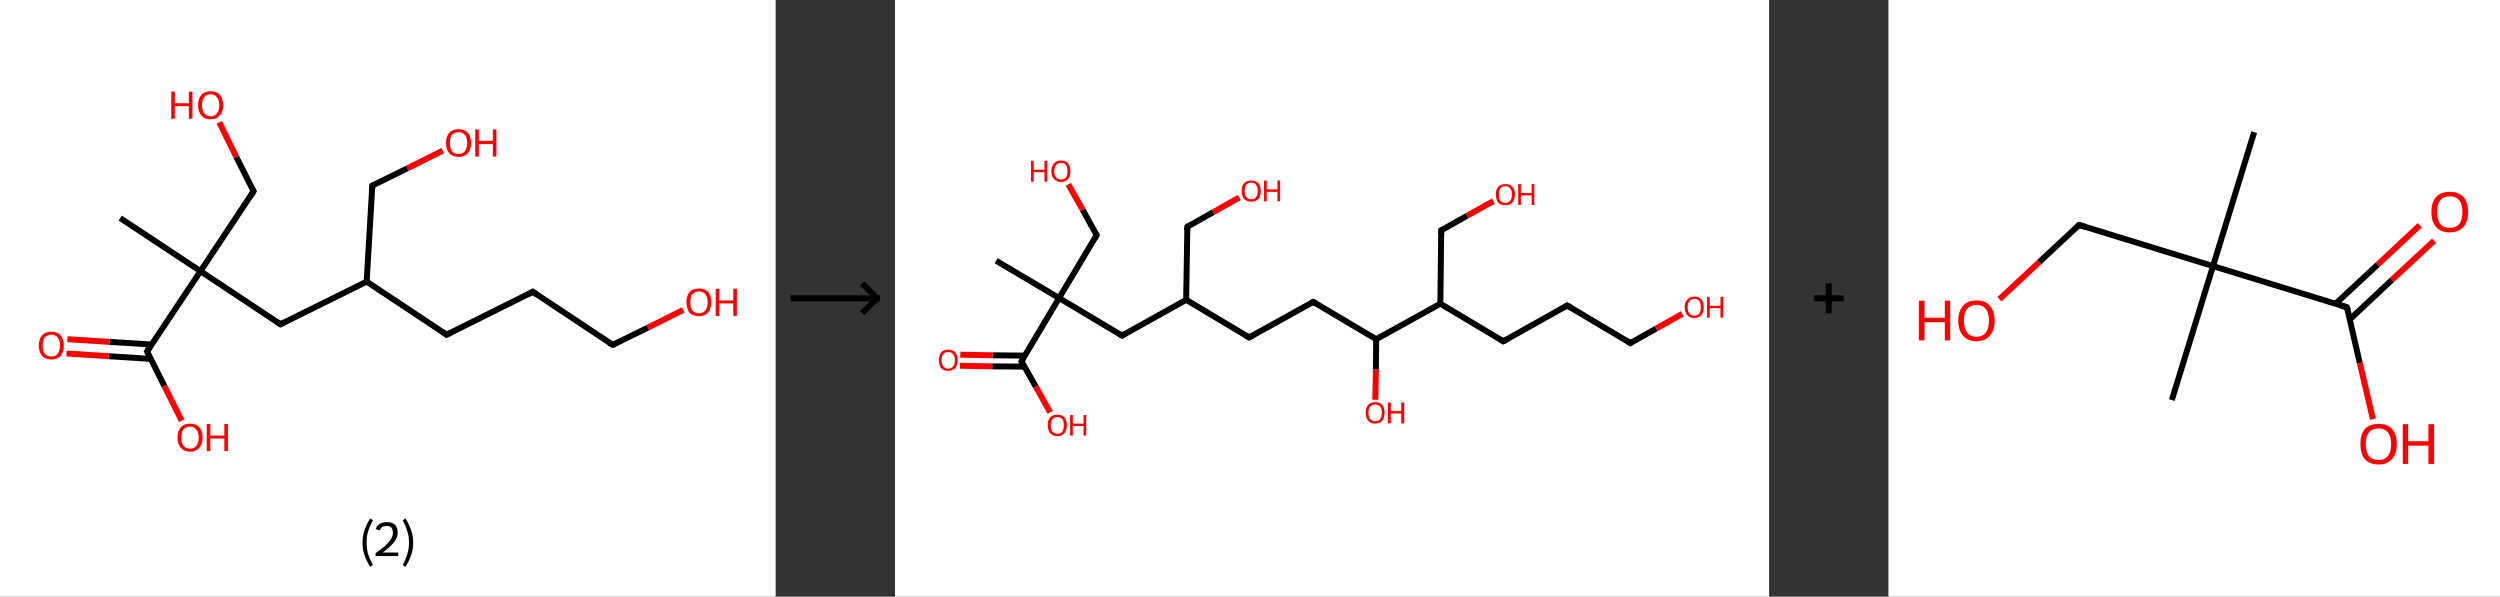 <?xml version='1.0' encoding='ASCII' standalone='yes'?>
<svg xmlns="http://www.w3.org/2000/svg" xmlns:xlink="http://www.w3.org/1999/xlink" version="1.1" width="838.0px" viewBox="0 0 838.0 200.0" height="200.0px">
  <rect x="0" y="0" width="838.0" height="200.0" fill="#333333" stroke="none"/>
  <g>
    <g transform="translate(0, 0) scale(1 1) "><!-- END OF HEADER -->
<rect style="opacity:1.0;fill:#FFFFFF;stroke:none" width="260.0" height="200.0" x="0.0" y="0.0"> </rect>
<path class="bond-0 atom-0 atom-1" d="M 40.3,73.1 L 67.2,90.9" style="fill:none;fill-rule:evenodd;stroke:#000000;stroke-width:2.0px;stroke-linecap:butt;stroke-linejoin:miter;stroke-opacity:1"/>
<path class="bond-1 atom-1 atom-2" d="M 67.2,90.9 L 85.0,64.1" style="fill:none;fill-rule:evenodd;stroke:#000000;stroke-width:2.0px;stroke-linecap:butt;stroke-linejoin:miter;stroke-opacity:1"/>
<path class="bond-2 atom-2 atom-3" d="M 85.0,64.1 L 79.2,52.6" style="fill:none;fill-rule:evenodd;stroke:#000000;stroke-width:2.0px;stroke-linecap:butt;stroke-linejoin:miter;stroke-opacity:1"/>
<path class="bond-2 atom-2 atom-3" d="M 79.2,52.6 L 73.5,41.0" style="fill:none;fill-rule:evenodd;stroke:#FF0000;stroke-width:2.0px;stroke-linecap:butt;stroke-linejoin:miter;stroke-opacity:1"/>
<path class="bond-3 atom-1 atom-4" d="M 67.2,90.9 L 94.0,108.7" style="fill:none;fill-rule:evenodd;stroke:#000000;stroke-width:2.0px;stroke-linecap:butt;stroke-linejoin:miter;stroke-opacity:1"/>
<path class="bond-4 atom-4 atom-5" d="M 94.0,108.7 L 122.9,94.4" style="fill:none;fill-rule:evenodd;stroke:#000000;stroke-width:2.0px;stroke-linecap:butt;stroke-linejoin:miter;stroke-opacity:1"/>
<path class="bond-5 atom-5 atom-6" d="M 122.9,94.4 L 124.8,62.2" style="fill:none;fill-rule:evenodd;stroke:#000000;stroke-width:2.0px;stroke-linecap:butt;stroke-linejoin:miter;stroke-opacity:1"/>
<path class="bond-6 atom-6 atom-7" d="M 124.8,62.2 L 136.6,56.4" style="fill:none;fill-rule:evenodd;stroke:#000000;stroke-width:2.0px;stroke-linecap:butt;stroke-linejoin:miter;stroke-opacity:1"/>
<path class="bond-6 atom-6 atom-7" d="M 136.6,56.4 L 148.4,50.5" style="fill:none;fill-rule:evenodd;stroke:#FF0000;stroke-width:2.0px;stroke-linecap:butt;stroke-linejoin:miter;stroke-opacity:1"/>
<path class="bond-7 atom-5 atom-8" d="M 122.9,94.4 L 149.7,112.2" style="fill:none;fill-rule:evenodd;stroke:#000000;stroke-width:2.0px;stroke-linecap:butt;stroke-linejoin:miter;stroke-opacity:1"/>
<path class="bond-8 atom-8 atom-9" d="M 149.7,112.2 L 178.6,97.8" style="fill:none;fill-rule:evenodd;stroke:#000000;stroke-width:2.0px;stroke-linecap:butt;stroke-linejoin:miter;stroke-opacity:1"/>
<path class="bond-9 atom-9 atom-10" d="M 178.6,97.8 L 205.4,115.6" style="fill:none;fill-rule:evenodd;stroke:#000000;stroke-width:2.0px;stroke-linecap:butt;stroke-linejoin:miter;stroke-opacity:1"/>
<path class="bond-10 atom-10 atom-11" d="M 205.4,115.6 L 217.2,109.8" style="fill:none;fill-rule:evenodd;stroke:#000000;stroke-width:2.0px;stroke-linecap:butt;stroke-linejoin:miter;stroke-opacity:1"/>
<path class="bond-10 atom-10 atom-11" d="M 217.2,109.8 L 229.0,103.9" style="fill:none;fill-rule:evenodd;stroke:#FF0000;stroke-width:2.0px;stroke-linecap:butt;stroke-linejoin:miter;stroke-opacity:1"/>
<path class="bond-11 atom-1 atom-12" d="M 67.2,90.9 L 49.3,117.8" style="fill:none;fill-rule:evenodd;stroke:#000000;stroke-width:2.0px;stroke-linecap:butt;stroke-linejoin:miter;stroke-opacity:1"/>
<path class="bond-12 atom-12 atom-13" d="M 50.9,115.5 L 36.7,114.6" style="fill:none;fill-rule:evenodd;stroke:#000000;stroke-width:2.0px;stroke-linecap:butt;stroke-linejoin:miter;stroke-opacity:1"/>
<path class="bond-12 atom-12 atom-13" d="M 36.7,114.6 L 22.6,113.7" style="fill:none;fill-rule:evenodd;stroke:#FF0000;stroke-width:2.0px;stroke-linecap:butt;stroke-linejoin:miter;stroke-opacity:1"/>
<path class="bond-12 atom-12 atom-13" d="M 50.6,120.3 L 36.4,119.4" style="fill:none;fill-rule:evenodd;stroke:#000000;stroke-width:2.0px;stroke-linecap:butt;stroke-linejoin:miter;stroke-opacity:1"/>
<path class="bond-12 atom-12 atom-13" d="M 36.4,119.4 L 22.3,118.5" style="fill:none;fill-rule:evenodd;stroke:#FF0000;stroke-width:2.0px;stroke-linecap:butt;stroke-linejoin:miter;stroke-opacity:1"/>
<path class="bond-13 atom-12 atom-14" d="M 49.3,117.8 L 55.1,129.4" style="fill:none;fill-rule:evenodd;stroke:#000000;stroke-width:2.0px;stroke-linecap:butt;stroke-linejoin:miter;stroke-opacity:1"/>
<path class="bond-13 atom-12 atom-14" d="M 55.1,129.4 L 60.9,141.0" style="fill:none;fill-rule:evenodd;stroke:#FF0000;stroke-width:2.0px;stroke-linecap:butt;stroke-linejoin:miter;stroke-opacity:1"/>
<path d="M 84.1,65.4 L 85.0,64.1 L 84.7,63.5" style="fill:none;stroke:#000000;stroke-width:2.0px;stroke-linecap:butt;stroke-linejoin:miter;stroke-opacity:1;"/>
<path d="M 92.7,107.8 L 94.0,108.7 L 95.4,108.0" style="fill:none;stroke:#000000;stroke-width:2.0px;stroke-linecap:butt;stroke-linejoin:miter;stroke-opacity:1;"/>
<path d="M 124.7,63.8 L 124.8,62.2 L 125.4,61.9" style="fill:none;stroke:#000000;stroke-width:2.0px;stroke-linecap:butt;stroke-linejoin:miter;stroke-opacity:1;"/>
<path d="M 148.4,111.3 L 149.7,112.2 L 151.1,111.5" style="fill:none;stroke:#000000;stroke-width:2.0px;stroke-linecap:butt;stroke-linejoin:miter;stroke-opacity:1;"/>
<path d="M 177.1,98.6 L 178.6,97.8 L 179.9,98.7" style="fill:none;stroke:#000000;stroke-width:2.0px;stroke-linecap:butt;stroke-linejoin:miter;stroke-opacity:1;"/>
<path d="M 204.1,114.8 L 205.4,115.6 L 206.0,115.4" style="fill:none;stroke:#000000;stroke-width:2.0px;stroke-linecap:butt;stroke-linejoin:miter;stroke-opacity:1;"/>
<path d="M 50.2,116.4 L 49.3,117.8 L 49.6,118.4" style="fill:none;stroke:#000000;stroke-width:2.0px;stroke-linecap:butt;stroke-linejoin:miter;stroke-opacity:1;"/>
<path class="atom-3" d="M 57.4 30.7 L 58.6 30.7 L 58.6 34.6 L 63.3 34.6 L 63.3 30.7 L 64.5 30.7 L 64.5 39.8 L 63.3 39.8 L 63.3 35.6 L 58.6 35.6 L 58.6 39.8 L 57.4 39.8 L 57.4 30.7 " fill="#FF0000"/>
<path class="atom-3" d="M 66.4 35.3 Q 66.4 33.1, 67.5 31.8 Q 68.6 30.6, 70.6 30.6 Q 72.6 30.6, 73.7 31.8 Q 74.8 33.1, 74.8 35.3 Q 74.8 37.5, 73.7 38.7 Q 72.6 40.0, 70.6 40.0 Q 68.6 40.0, 67.5 38.7 Q 66.4 37.5, 66.4 35.3 M 70.6 39.0 Q 72.0 39.0, 72.7 38.0 Q 73.5 37.1, 73.5 35.3 Q 73.5 33.5, 72.7 32.6 Q 72.0 31.6, 70.6 31.6 Q 69.2 31.6, 68.5 32.5 Q 67.7 33.5, 67.7 35.3 Q 67.7 37.1, 68.5 38.0 Q 69.2 39.0, 70.6 39.0 " fill="#FF0000"/>
<path class="atom-7" d="M 149.5 47.9 Q 149.5 45.7, 150.6 44.5 Q 151.7 43.3, 153.7 43.3 Q 155.7 43.3, 156.8 44.5 Q 157.9 45.7, 157.9 47.9 Q 157.9 50.1, 156.8 51.4 Q 155.7 52.6, 153.7 52.6 Q 151.7 52.6, 150.6 51.4 Q 149.5 50.1, 149.5 47.9 M 153.7 51.6 Q 155.1 51.6, 155.8 50.7 Q 156.6 49.7, 156.6 47.9 Q 156.6 46.1, 155.8 45.2 Q 155.1 44.3, 153.7 44.3 Q 152.3 44.3, 151.5 45.2 Q 150.8 46.1, 150.8 47.9 Q 150.8 49.7, 151.5 50.7 Q 152.3 51.6, 153.7 51.6 " fill="#FF0000"/>
<path class="atom-7" d="M 159.3 43.4 L 160.5 43.4 L 160.5 47.2 L 165.2 47.2 L 165.2 43.4 L 166.4 43.4 L 166.4 52.5 L 165.2 52.5 L 165.2 48.3 L 160.5 48.3 L 160.5 52.5 L 159.3 52.5 L 159.3 43.4 " fill="#FF0000"/>
<path class="atom-11" d="M 230.1 101.3 Q 230.1 99.1, 231.1 97.9 Q 232.2 96.7, 234.3 96.7 Q 236.3 96.7, 237.4 97.9 Q 238.4 99.1, 238.4 101.3 Q 238.4 103.5, 237.3 104.8 Q 236.2 106.0, 234.3 106.0 Q 232.2 106.0, 231.1 104.8 Q 230.1 103.5, 230.1 101.3 M 234.3 105.0 Q 235.6 105.0, 236.4 104.1 Q 237.2 103.1, 237.2 101.3 Q 237.2 99.5, 236.4 98.6 Q 235.6 97.7, 234.3 97.7 Q 232.9 97.7, 232.1 98.6 Q 231.4 99.5, 231.4 101.3 Q 231.4 103.2, 232.1 104.1 Q 232.9 105.0, 234.3 105.0 " fill="#FF0000"/>
<path class="atom-11" d="M 239.9 96.8 L 241.1 96.8 L 241.1 100.7 L 245.8 100.7 L 245.8 96.8 L 247.0 96.8 L 247.0 105.9 L 245.8 105.9 L 245.8 101.7 L 241.1 101.7 L 241.1 105.9 L 239.9 105.9 L 239.9 96.8 " fill="#FF0000"/>
<path class="atom-13" d="M 13.0 115.8 Q 13.0 113.6, 14.1 112.4 Q 15.2 111.2, 17.2 111.2 Q 19.2 111.2, 20.3 112.4 Q 21.4 113.6, 21.4 115.8 Q 21.4 118.0, 20.3 119.3 Q 19.2 120.5, 17.2 120.5 Q 15.2 120.5, 14.1 119.3 Q 13.0 118.0, 13.0 115.8 M 17.2 119.5 Q 18.6 119.5, 19.3 118.6 Q 20.1 117.6, 20.1 115.8 Q 20.1 114.0, 19.3 113.1 Q 18.6 112.2, 17.2 112.2 Q 15.8 112.2, 15.0 113.1 Q 14.3 114.0, 14.3 115.8 Q 14.3 117.7, 15.0 118.6 Q 15.8 119.5, 17.2 119.5 " fill="#FF0000"/>
<path class="atom-14" d="M 59.5 146.7 Q 59.5 144.5, 60.6 143.2 Q 61.7 142.0, 63.7 142.0 Q 65.7 142.0, 66.8 143.2 Q 67.9 144.5, 67.9 146.7 Q 67.9 148.9, 66.8 150.1 Q 65.7 151.4, 63.7 151.4 Q 61.7 151.4, 60.6 150.1 Q 59.5 148.9, 59.5 146.7 M 63.7 150.4 Q 65.1 150.4, 65.8 149.4 Q 66.6 148.5, 66.6 146.7 Q 66.6 144.9, 65.8 144.0 Q 65.1 143.0, 63.7 143.0 Q 62.3 143.0, 61.5 143.9 Q 60.8 144.8, 60.8 146.7 Q 60.8 148.5, 61.5 149.4 Q 62.3 150.4, 63.7 150.4 " fill="#FF0000"/>
<path class="atom-14" d="M 69.3 142.1 L 70.5 142.1 L 70.5 146.0 L 75.2 146.0 L 75.2 142.1 L 76.4 142.1 L 76.4 151.2 L 75.2 151.2 L 75.2 147.0 L 70.5 147.0 L 70.5 151.2 L 69.3 151.2 L 69.3 142.1 " fill="#FF0000"/>
<path class="legend" d="M 121.5 181.9 Q 121.5 179.6, 122.2 177.7 Q 122.8 175.8, 124.1 173.8 L 125.0 174.4 Q 124.0 176.3, 123.4 178.0 Q 122.9 179.7, 122.9 181.9 Q 122.9 184.0, 123.4 185.8 Q 124.0 187.5, 125.0 189.4 L 124.1 190.0 Q 122.8 188.0, 122.2 186.1 Q 121.5 184.2, 121.5 181.9 " fill="#000000"/>
<path class="legend" d="M 125.9 177.3 Q 126.4 176.2, 127.3 175.6 Q 128.3 175.0, 129.7 175.0 Q 131.4 175.0, 132.4 175.9 Q 133.3 176.8, 133.3 178.5 Q 133.3 180.2, 132.1 181.7 Q 130.9 183.3, 128.3 185.2 L 133.5 185.2 L 133.5 186.4 L 125.9 186.4 L 125.9 185.4 Q 128.0 183.9, 129.3 182.8 Q 130.5 181.6, 131.1 180.6 Q 131.7 179.6, 131.7 178.6 Q 131.7 177.5, 131.2 176.9 Q 130.7 176.3, 129.7 176.3 Q 128.8 176.3, 128.2 176.6 Q 127.6 177.0, 127.2 177.8 L 125.9 177.3 " fill="#000000"/>
<path class="legend" d="M 138.5 181.9 Q 138.5 184.2, 137.8 186.1 Q 137.2 188.0, 135.9 190.0 L 135.0 189.4 Q 136.0 187.5, 136.5 185.8 Q 137.1 184.0, 137.1 181.9 Q 137.1 179.7, 136.5 178.0 Q 136.0 176.3, 135.0 174.4 L 135.9 173.8 Q 137.2 175.8, 137.8 177.7 Q 138.5 179.6, 138.5 181.9 " fill="#000000"/>
</g>
    <g transform="translate(260.0, 0) scale(1 1) "><line x1="5" y1="100" x2="35" y2="100" style="stroke:rgb(0,0,0);stroke-width:2"/>
  <line x1="34" y1="100" x2="29" y2="95" style="stroke:rgb(0,0,0);stroke-width:2"/>
  <line x1="34" y1="100" x2="29" y2="105" style="stroke:rgb(0,0,0);stroke-width:2"/>
</g>
    <g transform="translate(300.0, 0) scale(1 1) "><!-- END OF HEADER -->
<rect style="opacity:1.0;fill:#FFFFFF;stroke:none" width="293.0" height="200.0" x="0.0" y="0.0"> </rect>
<path class="bond-0 atom-0 atom-1" d="M 33.9,87.4 L 55.0,99.9" style="fill:none;fill-rule:evenodd;stroke:#000000;stroke-width:2.0px;stroke-linecap:butt;stroke-linejoin:miter;stroke-opacity:1"/>
<path class="bond-1 atom-1 atom-2" d="M 55.0,99.9 L 67.6,78.8" style="fill:none;fill-rule:evenodd;stroke:#000000;stroke-width:2.0px;stroke-linecap:butt;stroke-linejoin:miter;stroke-opacity:1"/>
<path class="bond-2 atom-2 atom-3" d="M 67.6,78.8 L 62.9,70.3" style="fill:none;fill-rule:evenodd;stroke:#000000;stroke-width:2.0px;stroke-linecap:butt;stroke-linejoin:miter;stroke-opacity:1"/>
<path class="bond-2 atom-2 atom-3" d="M 62.9,70.3 L 58.1,61.8" style="fill:none;fill-rule:evenodd;stroke:#FF0000;stroke-width:2.0px;stroke-linecap:butt;stroke-linejoin:miter;stroke-opacity:1"/>
<path class="bond-3 atom-1 atom-4" d="M 55.0,99.9 L 76.1,112.5" style="fill:none;fill-rule:evenodd;stroke:#000000;stroke-width:2.0px;stroke-linecap:butt;stroke-linejoin:miter;stroke-opacity:1"/>
<path class="bond-4 atom-4 atom-5" d="M 76.1,112.5 L 97.6,100.5" style="fill:none;fill-rule:evenodd;stroke:#000000;stroke-width:2.0px;stroke-linecap:butt;stroke-linejoin:miter;stroke-opacity:1"/>
<path class="bond-5 atom-5 atom-6" d="M 97.6,100.5 L 98.0,76.0" style="fill:none;fill-rule:evenodd;stroke:#000000;stroke-width:2.0px;stroke-linecap:butt;stroke-linejoin:miter;stroke-opacity:1"/>
<path class="bond-6 atom-6 atom-7" d="M 98.0,76.0 L 106.7,71.1" style="fill:none;fill-rule:evenodd;stroke:#000000;stroke-width:2.0px;stroke-linecap:butt;stroke-linejoin:miter;stroke-opacity:1"/>
<path class="bond-6 atom-6 atom-7" d="M 106.7,71.1 L 115.4,66.2" style="fill:none;fill-rule:evenodd;stroke:#FF0000;stroke-width:2.0px;stroke-linecap:butt;stroke-linejoin:miter;stroke-opacity:1"/>
<path class="bond-7 atom-5 atom-8" d="M 97.6,100.5 L 118.7,113.1" style="fill:none;fill-rule:evenodd;stroke:#000000;stroke-width:2.0px;stroke-linecap:butt;stroke-linejoin:miter;stroke-opacity:1"/>
<path class="bond-8 atom-8 atom-9" d="M 118.7,113.1 L 140.2,101.2" style="fill:none;fill-rule:evenodd;stroke:#000000;stroke-width:2.0px;stroke-linecap:butt;stroke-linejoin:miter;stroke-opacity:1"/>
<path class="bond-9 atom-9 atom-10" d="M 140.2,101.2 L 161.3,113.7" style="fill:none;fill-rule:evenodd;stroke:#000000;stroke-width:2.0px;stroke-linecap:butt;stroke-linejoin:miter;stroke-opacity:1"/>
<path class="bond-10 atom-10 atom-11" d="M 161.3,113.7 L 161.2,123.9" style="fill:none;fill-rule:evenodd;stroke:#000000;stroke-width:2.0px;stroke-linecap:butt;stroke-linejoin:miter;stroke-opacity:1"/>
<path class="bond-10 atom-10 atom-11" d="M 161.2,123.9 L 161.0,134.0" style="fill:none;fill-rule:evenodd;stroke:#FF0000;stroke-width:2.0px;stroke-linecap:butt;stroke-linejoin:miter;stroke-opacity:1"/>
<path class="bond-11 atom-10 atom-12" d="M 161.3,113.7 L 182.8,101.8" style="fill:none;fill-rule:evenodd;stroke:#000000;stroke-width:2.0px;stroke-linecap:butt;stroke-linejoin:miter;stroke-opacity:1"/>
<path class="bond-12 atom-12 atom-13" d="M 182.8,101.8 L 183.1,77.2" style="fill:none;fill-rule:evenodd;stroke:#000000;stroke-width:2.0px;stroke-linecap:butt;stroke-linejoin:miter;stroke-opacity:1"/>
<path class="bond-13 atom-13 atom-14" d="M 183.1,77.2 L 191.8,72.3" style="fill:none;fill-rule:evenodd;stroke:#000000;stroke-width:2.0px;stroke-linecap:butt;stroke-linejoin:miter;stroke-opacity:1"/>
<path class="bond-13 atom-13 atom-14" d="M 191.8,72.3 L 200.6,67.4" style="fill:none;fill-rule:evenodd;stroke:#FF0000;stroke-width:2.0px;stroke-linecap:butt;stroke-linejoin:miter;stroke-opacity:1"/>
<path class="bond-14 atom-12 atom-15" d="M 182.8,101.8 L 203.9,114.4" style="fill:none;fill-rule:evenodd;stroke:#000000;stroke-width:2.0px;stroke-linecap:butt;stroke-linejoin:miter;stroke-opacity:1"/>
<path class="bond-15 atom-15 atom-16" d="M 203.9,114.4 L 225.3,102.4" style="fill:none;fill-rule:evenodd;stroke:#000000;stroke-width:2.0px;stroke-linecap:butt;stroke-linejoin:miter;stroke-opacity:1"/>
<path class="bond-16 atom-16 atom-17" d="M 225.3,102.4 L 246.5,115.0" style="fill:none;fill-rule:evenodd;stroke:#000000;stroke-width:2.0px;stroke-linecap:butt;stroke-linejoin:miter;stroke-opacity:1"/>
<path class="bond-17 atom-17 atom-18" d="M 246.5,115.0 L 255.2,110.1" style="fill:none;fill-rule:evenodd;stroke:#000000;stroke-width:2.0px;stroke-linecap:butt;stroke-linejoin:miter;stroke-opacity:1"/>
<path class="bond-17 atom-17 atom-18" d="M 255.2,110.1 L 263.9,105.2" style="fill:none;fill-rule:evenodd;stroke:#FF0000;stroke-width:2.0px;stroke-linecap:butt;stroke-linejoin:miter;stroke-opacity:1"/>
<path class="bond-18 atom-1 atom-19" d="M 55.0,99.9 L 42.4,121.1" style="fill:none;fill-rule:evenodd;stroke:#000000;stroke-width:2.0px;stroke-linecap:butt;stroke-linejoin:miter;stroke-opacity:1"/>
<path class="bond-19 atom-19 atom-20" d="M 43.5,119.2 L 32.7,119.1" style="fill:none;fill-rule:evenodd;stroke:#000000;stroke-width:2.0px;stroke-linecap:butt;stroke-linejoin:miter;stroke-opacity:1"/>
<path class="bond-19 atom-19 atom-20" d="M 32.7,119.1 L 21.9,118.9" style="fill:none;fill-rule:evenodd;stroke:#FF0000;stroke-width:2.0px;stroke-linecap:butt;stroke-linejoin:miter;stroke-opacity:1"/>
<path class="bond-19 atom-19 atom-20" d="M 43.5,122.9 L 32.6,122.8" style="fill:none;fill-rule:evenodd;stroke:#000000;stroke-width:2.0px;stroke-linecap:butt;stroke-linejoin:miter;stroke-opacity:1"/>
<path class="bond-19 atom-19 atom-20" d="M 32.6,122.8 L 21.8,122.6" style="fill:none;fill-rule:evenodd;stroke:#FF0000;stroke-width:2.0px;stroke-linecap:butt;stroke-linejoin:miter;stroke-opacity:1"/>
<path class="bond-20 atom-19 atom-21" d="M 42.4,121.1 L 47.2,129.6" style="fill:none;fill-rule:evenodd;stroke:#000000;stroke-width:2.0px;stroke-linecap:butt;stroke-linejoin:miter;stroke-opacity:1"/>
<path class="bond-20 atom-19 atom-21" d="M 47.2,129.6 L 52.0,138.2" style="fill:none;fill-rule:evenodd;stroke:#FF0000;stroke-width:2.0px;stroke-linecap:butt;stroke-linejoin:miter;stroke-opacity:1"/>
<path d="M 67.0,79.9 L 67.6,78.8 L 67.4,78.4" style="fill:none;stroke:#000000;stroke-width:2.0px;stroke-linecap:butt;stroke-linejoin:miter;stroke-opacity:1;"/>
<path d="M 75.1,111.9 L 76.1,112.5 L 77.2,111.9" style="fill:none;stroke:#000000;stroke-width:2.0px;stroke-linecap:butt;stroke-linejoin:miter;stroke-opacity:1;"/>
<path d="M 97.9,77.2 L 98.0,76.0 L 98.4,75.7" style="fill:none;stroke:#000000;stroke-width:2.0px;stroke-linecap:butt;stroke-linejoin:miter;stroke-opacity:1;"/>
<path d="M 117.7,112.5 L 118.7,113.1 L 119.8,112.5" style="fill:none;stroke:#000000;stroke-width:2.0px;stroke-linecap:butt;stroke-linejoin:miter;stroke-opacity:1;"/>
<path d="M 139.1,101.8 L 140.2,101.2 L 141.2,101.8" style="fill:none;stroke:#000000;stroke-width:2.0px;stroke-linecap:butt;stroke-linejoin:miter;stroke-opacity:1;"/>
<path d="M 183.1,78.4 L 183.1,77.2 L 183.5,76.9" style="fill:none;stroke:#000000;stroke-width:2.0px;stroke-linecap:butt;stroke-linejoin:miter;stroke-opacity:1;"/>
<path d="M 202.8,113.7 L 203.9,114.4 L 205.0,113.8" style="fill:none;stroke:#000000;stroke-width:2.0px;stroke-linecap:butt;stroke-linejoin:miter;stroke-opacity:1;"/>
<path d="M 224.3,103.0 L 225.3,102.4 L 226.4,103.0" style="fill:none;stroke:#000000;stroke-width:2.0px;stroke-linecap:butt;stroke-linejoin:miter;stroke-opacity:1;"/>
<path d="M 245.4,114.3 L 246.5,115.0 L 246.9,114.7" style="fill:none;stroke:#000000;stroke-width:2.0px;stroke-linecap:butt;stroke-linejoin:miter;stroke-opacity:1;"/>
<path d="M 43.1,120.0 L 42.4,121.1 L 42.7,121.5" style="fill:none;stroke:#000000;stroke-width:2.0px;stroke-linecap:butt;stroke-linejoin:miter;stroke-opacity:1;"/>
<path class="atom-3" d="M 45.6 53.9 L 46.5 53.9 L 46.5 56.9 L 50.1 56.9 L 50.1 53.9 L 51.0 53.9 L 51.0 60.9 L 50.1 60.9 L 50.1 57.7 L 46.5 57.7 L 46.5 60.9 L 45.6 60.9 L 45.6 53.9 " fill="#FF0000"/>
<path class="atom-3" d="M 52.4 57.4 Q 52.4 55.7, 53.3 54.8 Q 54.1 53.8, 55.6 53.8 Q 57.2 53.8, 58.0 54.8 Q 58.8 55.7, 58.8 57.4 Q 58.8 59.1, 58.0 60.0 Q 57.2 61.0, 55.6 61.0 Q 54.1 61.0, 53.3 60.0 Q 52.4 59.1, 52.4 57.4 M 55.6 60.2 Q 56.7 60.2, 57.3 59.5 Q 57.8 58.8, 57.8 57.4 Q 57.8 56.0, 57.3 55.3 Q 56.7 54.6, 55.6 54.6 Q 54.6 54.6, 54.0 55.3 Q 53.4 56.0, 53.4 57.4 Q 53.4 58.8, 54.0 59.5 Q 54.6 60.2, 55.6 60.2 " fill="#FF0000"/>
<path class="atom-7" d="M 116.2 64.0 Q 116.2 62.3, 117.0 61.4 Q 117.9 60.5, 119.4 60.5 Q 121.0 60.5, 121.8 61.4 Q 122.6 62.3, 122.6 64.0 Q 122.6 65.7, 121.8 66.7 Q 120.9 67.6, 119.4 67.6 Q 117.9 67.6, 117.0 66.7 Q 116.2 65.7, 116.2 64.0 M 119.4 66.8 Q 120.5 66.8, 121.0 66.1 Q 121.6 65.4, 121.6 64.0 Q 121.6 62.6, 121.0 61.9 Q 120.5 61.2, 119.4 61.2 Q 118.4 61.2, 117.8 61.9 Q 117.2 62.6, 117.2 64.0 Q 117.2 65.4, 117.8 66.1 Q 118.4 66.8, 119.4 66.8 " fill="#FF0000"/>
<path class="atom-7" d="M 123.7 60.5 L 124.6 60.5 L 124.6 63.5 L 128.2 63.5 L 128.2 60.5 L 129.1 60.5 L 129.1 67.5 L 128.2 67.5 L 128.2 64.3 L 124.6 64.3 L 124.6 67.5 L 123.7 67.5 L 123.7 60.5 " fill="#FF0000"/>
<path class="atom-11" d="M 157.8 138.3 Q 157.8 136.7, 158.6 135.7 Q 159.4 134.8, 160.9 134.8 Q 162.5 134.8, 163.3 135.7 Q 164.1 136.7, 164.1 138.3 Q 164.1 140.0, 163.3 141.0 Q 162.5 142.0, 160.9 142.0 Q 159.4 142.0, 158.6 141.0 Q 157.8 140.1, 157.8 138.3 M 160.9 141.2 Q 162.0 141.2, 162.6 140.5 Q 163.2 139.7, 163.2 138.3 Q 163.2 137.0, 162.6 136.3 Q 162.0 135.6, 160.9 135.6 Q 159.9 135.6, 159.3 136.3 Q 158.7 137.0, 158.7 138.3 Q 158.7 139.8, 159.3 140.5 Q 159.9 141.2, 160.9 141.2 " fill="#FF0000"/>
<path class="atom-11" d="M 165.2 134.9 L 166.2 134.9 L 166.2 137.8 L 169.7 137.8 L 169.7 134.9 L 170.7 134.9 L 170.7 141.9 L 169.7 141.9 L 169.7 138.6 L 166.2 138.6 L 166.2 141.9 L 165.2 141.9 L 165.2 134.9 " fill="#FF0000"/>
<path class="atom-14" d="M 201.4 65.2 Q 201.4 63.5, 202.2 62.6 Q 203.0 61.7, 204.6 61.7 Q 206.1 61.7, 206.9 62.6 Q 207.8 63.5, 207.8 65.2 Q 207.8 66.9, 206.9 67.9 Q 206.1 68.8, 204.6 68.8 Q 203.0 68.8, 202.2 67.9 Q 201.4 66.9, 201.4 65.2 M 204.6 68.0 Q 205.6 68.0, 206.2 67.3 Q 206.8 66.6, 206.8 65.2 Q 206.8 63.8, 206.2 63.1 Q 205.6 62.4, 204.6 62.4 Q 203.5 62.4, 202.9 63.1 Q 202.4 63.8, 202.4 65.2 Q 202.4 66.6, 202.9 67.3 Q 203.5 68.0, 204.6 68.0 " fill="#FF0000"/>
<path class="atom-14" d="M 208.9 61.7 L 209.8 61.7 L 209.8 64.7 L 213.4 64.7 L 213.4 61.7 L 214.3 61.7 L 214.3 68.7 L 213.4 68.7 L 213.4 65.5 L 209.8 65.5 L 209.8 68.7 L 208.9 68.7 L 208.9 61.7 " fill="#FF0000"/>
<path class="atom-18" d="M 264.7 103.0 Q 264.7 101.3, 265.6 100.4 Q 266.4 99.4, 267.9 99.4 Q 269.5 99.4, 270.3 100.4 Q 271.1 101.3, 271.1 103.0 Q 271.1 104.7, 270.3 105.6 Q 269.4 106.6, 267.9 106.6 Q 266.4 106.6, 265.6 105.6 Q 264.7 104.7, 264.7 103.0 M 267.9 105.8 Q 269.0 105.8, 269.6 105.1 Q 270.1 104.4, 270.1 103.0 Q 270.1 101.6, 269.6 100.9 Q 269.0 100.2, 267.9 100.2 Q 266.9 100.2, 266.3 100.9 Q 265.7 101.6, 265.7 103.0 Q 265.7 104.4, 266.3 105.1 Q 266.9 105.8, 267.9 105.8 " fill="#FF0000"/>
<path class="atom-18" d="M 272.2 99.5 L 273.1 99.5 L 273.1 102.5 L 276.7 102.5 L 276.7 99.5 L 277.6 99.5 L 277.6 106.5 L 276.7 106.5 L 276.7 103.3 L 273.1 103.3 L 273.1 106.5 L 272.2 106.5 L 272.2 99.5 " fill="#FF0000"/>
<path class="atom-20" d="M 14.7 120.7 Q 14.7 119.1, 15.5 118.1 Q 16.3 117.2, 17.8 117.2 Q 19.4 117.2, 20.2 118.1 Q 21.0 119.1, 21.0 120.7 Q 21.0 122.4, 20.2 123.4 Q 19.4 124.3, 17.8 124.3 Q 16.3 124.3, 15.5 123.4 Q 14.7 122.4, 14.7 120.7 M 17.8 123.6 Q 18.9 123.6, 19.5 122.8 Q 20.1 122.1, 20.1 120.7 Q 20.1 119.4, 19.5 118.7 Q 18.9 118.0, 17.8 118.0 Q 16.8 118.0, 16.2 118.7 Q 15.6 119.4, 15.6 120.7 Q 15.6 122.1, 16.2 122.8 Q 16.8 123.6, 17.8 123.6 " fill="#FF0000"/>
<path class="atom-21" d="M 51.2 142.5 Q 51.2 140.9, 52.0 139.9 Q 52.9 139.0, 54.4 139.0 Q 56.0 139.0, 56.8 139.9 Q 57.6 140.9, 57.6 142.5 Q 57.6 144.2, 56.8 145.2 Q 55.9 146.2, 54.4 146.2 Q 52.9 146.2, 52.0 145.2 Q 51.2 144.2, 51.2 142.5 M 54.4 145.4 Q 55.5 145.4, 56.1 144.7 Q 56.6 143.9, 56.6 142.5 Q 56.6 141.2, 56.1 140.5 Q 55.5 139.8, 54.4 139.8 Q 53.4 139.8, 52.8 140.5 Q 52.2 141.2, 52.2 142.5 Q 52.2 144.0, 52.8 144.7 Q 53.4 145.4, 54.4 145.4 " fill="#FF0000"/>
<path class="atom-21" d="M 58.7 139.1 L 59.6 139.1 L 59.6 142.0 L 63.2 142.0 L 63.2 139.1 L 64.1 139.1 L 64.1 146.0 L 63.2 146.0 L 63.2 142.8 L 59.6 142.8 L 59.6 146.0 L 58.7 146.0 L 58.7 139.1 " fill="#FF0000"/>
</g>
    <g transform="translate(593.0, 0) scale(1 1) "><line x1="15" y1="100" x2="25" y2="100" style="stroke:rgb(0,0,0);stroke-width:2"/>
  <line x1="20" y1="95" x2="20" y2="105" style="stroke:rgb(0,0,0);stroke-width:2"/>
</g>
    <g transform="translate(633.0, 0) scale(1 1) "><!-- END OF HEADER -->
<rect style="opacity:1.0;fill:#FFFFFF;stroke:none" width="205.0" height="200.0" x="0.0" y="0.0"> </rect>
<path class="bond-0 atom-0 atom-1" d="M 122.6,44.3 L 108.8,89.2" style="fill:none;fill-rule:evenodd;stroke:#000000;stroke-width:2.0px;stroke-linecap:butt;stroke-linejoin:miter;stroke-opacity:1"/>
<path class="bond-1 atom-1 atom-2" d="M 108.8,89.2 L 95.0,134.1" style="fill:none;fill-rule:evenodd;stroke:#000000;stroke-width:2.0px;stroke-linecap:butt;stroke-linejoin:miter;stroke-opacity:1"/>
<path class="bond-2 atom-1 atom-3" d="M 108.8,89.2 L 63.9,75.4" style="fill:none;fill-rule:evenodd;stroke:#000000;stroke-width:2.0px;stroke-linecap:butt;stroke-linejoin:miter;stroke-opacity:1"/>
<path class="bond-3 atom-3 atom-4" d="M 63.9,75.4 L 50.5,87.9" style="fill:none;fill-rule:evenodd;stroke:#000000;stroke-width:2.0px;stroke-linecap:butt;stroke-linejoin:miter;stroke-opacity:1"/>
<path class="bond-3 atom-3 atom-4" d="M 50.5,87.9 L 37.2,100.3" style="fill:none;fill-rule:evenodd;stroke:#FF0000;stroke-width:2.0px;stroke-linecap:butt;stroke-linejoin:miter;stroke-opacity:1"/>
<path class="bond-4 atom-1 atom-5" d="M 108.8,89.2 L 153.7,103.0" style="fill:none;fill-rule:evenodd;stroke:#000000;stroke-width:2.0px;stroke-linecap:butt;stroke-linejoin:miter;stroke-opacity:1"/>
<path class="bond-5 atom-5 atom-6" d="M 154.7,107.0 L 168.8,93.8" style="fill:none;fill-rule:evenodd;stroke:#000000;stroke-width:2.0px;stroke-linecap:butt;stroke-linejoin:miter;stroke-opacity:1"/>
<path class="bond-5 atom-5 atom-6" d="M 168.8,93.8 L 182.9,80.7" style="fill:none;fill-rule:evenodd;stroke:#FF0000;stroke-width:2.0px;stroke-linecap:butt;stroke-linejoin:miter;stroke-opacity:1"/>
<path class="bond-5 atom-5 atom-6" d="M 149.9,101.8 L 164.0,88.7" style="fill:none;fill-rule:evenodd;stroke:#000000;stroke-width:2.0px;stroke-linecap:butt;stroke-linejoin:miter;stroke-opacity:1"/>
<path class="bond-5 atom-5 atom-6" d="M 164.0,88.7 L 178.1,75.5" style="fill:none;fill-rule:evenodd;stroke:#FF0000;stroke-width:2.0px;stroke-linecap:butt;stroke-linejoin:miter;stroke-opacity:1"/>
<path class="bond-6 atom-5 atom-7" d="M 153.7,103.0 L 158.0,121.7" style="fill:none;fill-rule:evenodd;stroke:#000000;stroke-width:2.0px;stroke-linecap:butt;stroke-linejoin:miter;stroke-opacity:1"/>
<path class="bond-6 atom-5 atom-7" d="M 158.0,121.7 L 162.4,140.5" style="fill:none;fill-rule:evenodd;stroke:#FF0000;stroke-width:2.0px;stroke-linecap:butt;stroke-linejoin:miter;stroke-opacity:1"/>
<path d="M 66.1,76.1 L 63.9,75.4 L 63.2,76.0" style="fill:none;stroke:#000000;stroke-width:2.0px;stroke-linecap:butt;stroke-linejoin:miter;stroke-opacity:1;"/>
<path d="M 151.5,102.3 L 153.7,103.0 L 154.0,103.9" style="fill:none;stroke:#000000;stroke-width:2.0px;stroke-linecap:butt;stroke-linejoin:miter;stroke-opacity:1;"/>
<path class="atom-4" d="M 10.2 100.8 L 12.1 100.8 L 12.1 106.5 L 18.9 106.5 L 18.9 100.8 L 20.7 100.8 L 20.7 114.1 L 18.9 114.1 L 18.9 108.0 L 12.1 108.0 L 12.1 114.1 L 10.2 114.1 L 10.2 100.8 " fill="#FF0000"/>
<path class="atom-4" d="M 23.4 107.5 Q 23.4 104.3, 25.0 102.5 Q 26.5 100.7, 29.5 100.7 Q 32.5 100.7, 34.0 102.5 Q 35.6 104.3, 35.6 107.5 Q 35.6 110.7, 34.0 112.5 Q 32.4 114.4, 29.5 114.4 Q 26.6 114.4, 25.0 112.5 Q 23.4 110.7, 23.4 107.5 M 29.5 112.9 Q 31.5 112.9, 32.6 111.5 Q 33.7 110.1, 33.7 107.5 Q 33.7 104.8, 32.6 103.5 Q 31.5 102.2, 29.5 102.2 Q 27.5 102.2, 26.4 103.5 Q 25.3 104.8, 25.3 107.5 Q 25.3 110.1, 26.4 111.5 Q 27.5 112.9, 29.5 112.9 " fill="#FF0000"/>
<path class="atom-6" d="M 182.0 71.0 Q 182.0 67.8, 183.6 66.0 Q 185.2 64.3, 188.1 64.3 Q 191.1 64.3, 192.7 66.0 Q 194.3 67.8, 194.3 71.0 Q 194.3 74.3, 192.7 76.1 Q 191.1 77.9, 188.1 77.9 Q 185.2 77.9, 183.6 76.1 Q 182.0 74.3, 182.0 71.0 M 188.1 76.4 Q 190.2 76.4, 191.3 75.1 Q 192.4 73.7, 192.4 71.0 Q 192.4 68.4, 191.3 67.1 Q 190.2 65.8, 188.1 65.8 Q 186.1 65.8, 185.0 67.1 Q 183.9 68.4, 183.9 71.0 Q 183.9 73.7, 185.0 75.1 Q 186.1 76.4, 188.1 76.4 " fill="#FF0000"/>
<path class="atom-7" d="M 158.2 148.8 Q 158.2 145.6, 159.7 143.8 Q 161.3 142.1, 164.3 142.1 Q 167.2 142.1, 168.8 143.8 Q 170.4 145.6, 170.4 148.8 Q 170.4 152.1, 168.8 153.9 Q 167.2 155.7, 164.3 155.7 Q 161.3 155.7, 159.7 153.9 Q 158.2 152.1, 158.2 148.8 M 164.3 154.2 Q 166.3 154.2, 167.4 152.9 Q 168.5 151.5, 168.5 148.8 Q 168.5 146.2, 167.4 144.9 Q 166.3 143.6, 164.3 143.6 Q 162.2 143.6, 161.1 144.9 Q 160.0 146.2, 160.0 148.8 Q 160.0 151.5, 161.1 152.9 Q 162.2 154.2, 164.3 154.2 " fill="#FF0000"/>
<path class="atom-7" d="M 172.4 142.2 L 174.2 142.2 L 174.2 147.9 L 181.0 147.9 L 181.0 142.2 L 182.9 142.2 L 182.9 155.5 L 181.0 155.5 L 181.0 149.4 L 174.2 149.4 L 174.2 155.5 L 172.4 155.5 L 172.4 142.2 " fill="#FF0000"/>
</g>
  </g>
</svg>

